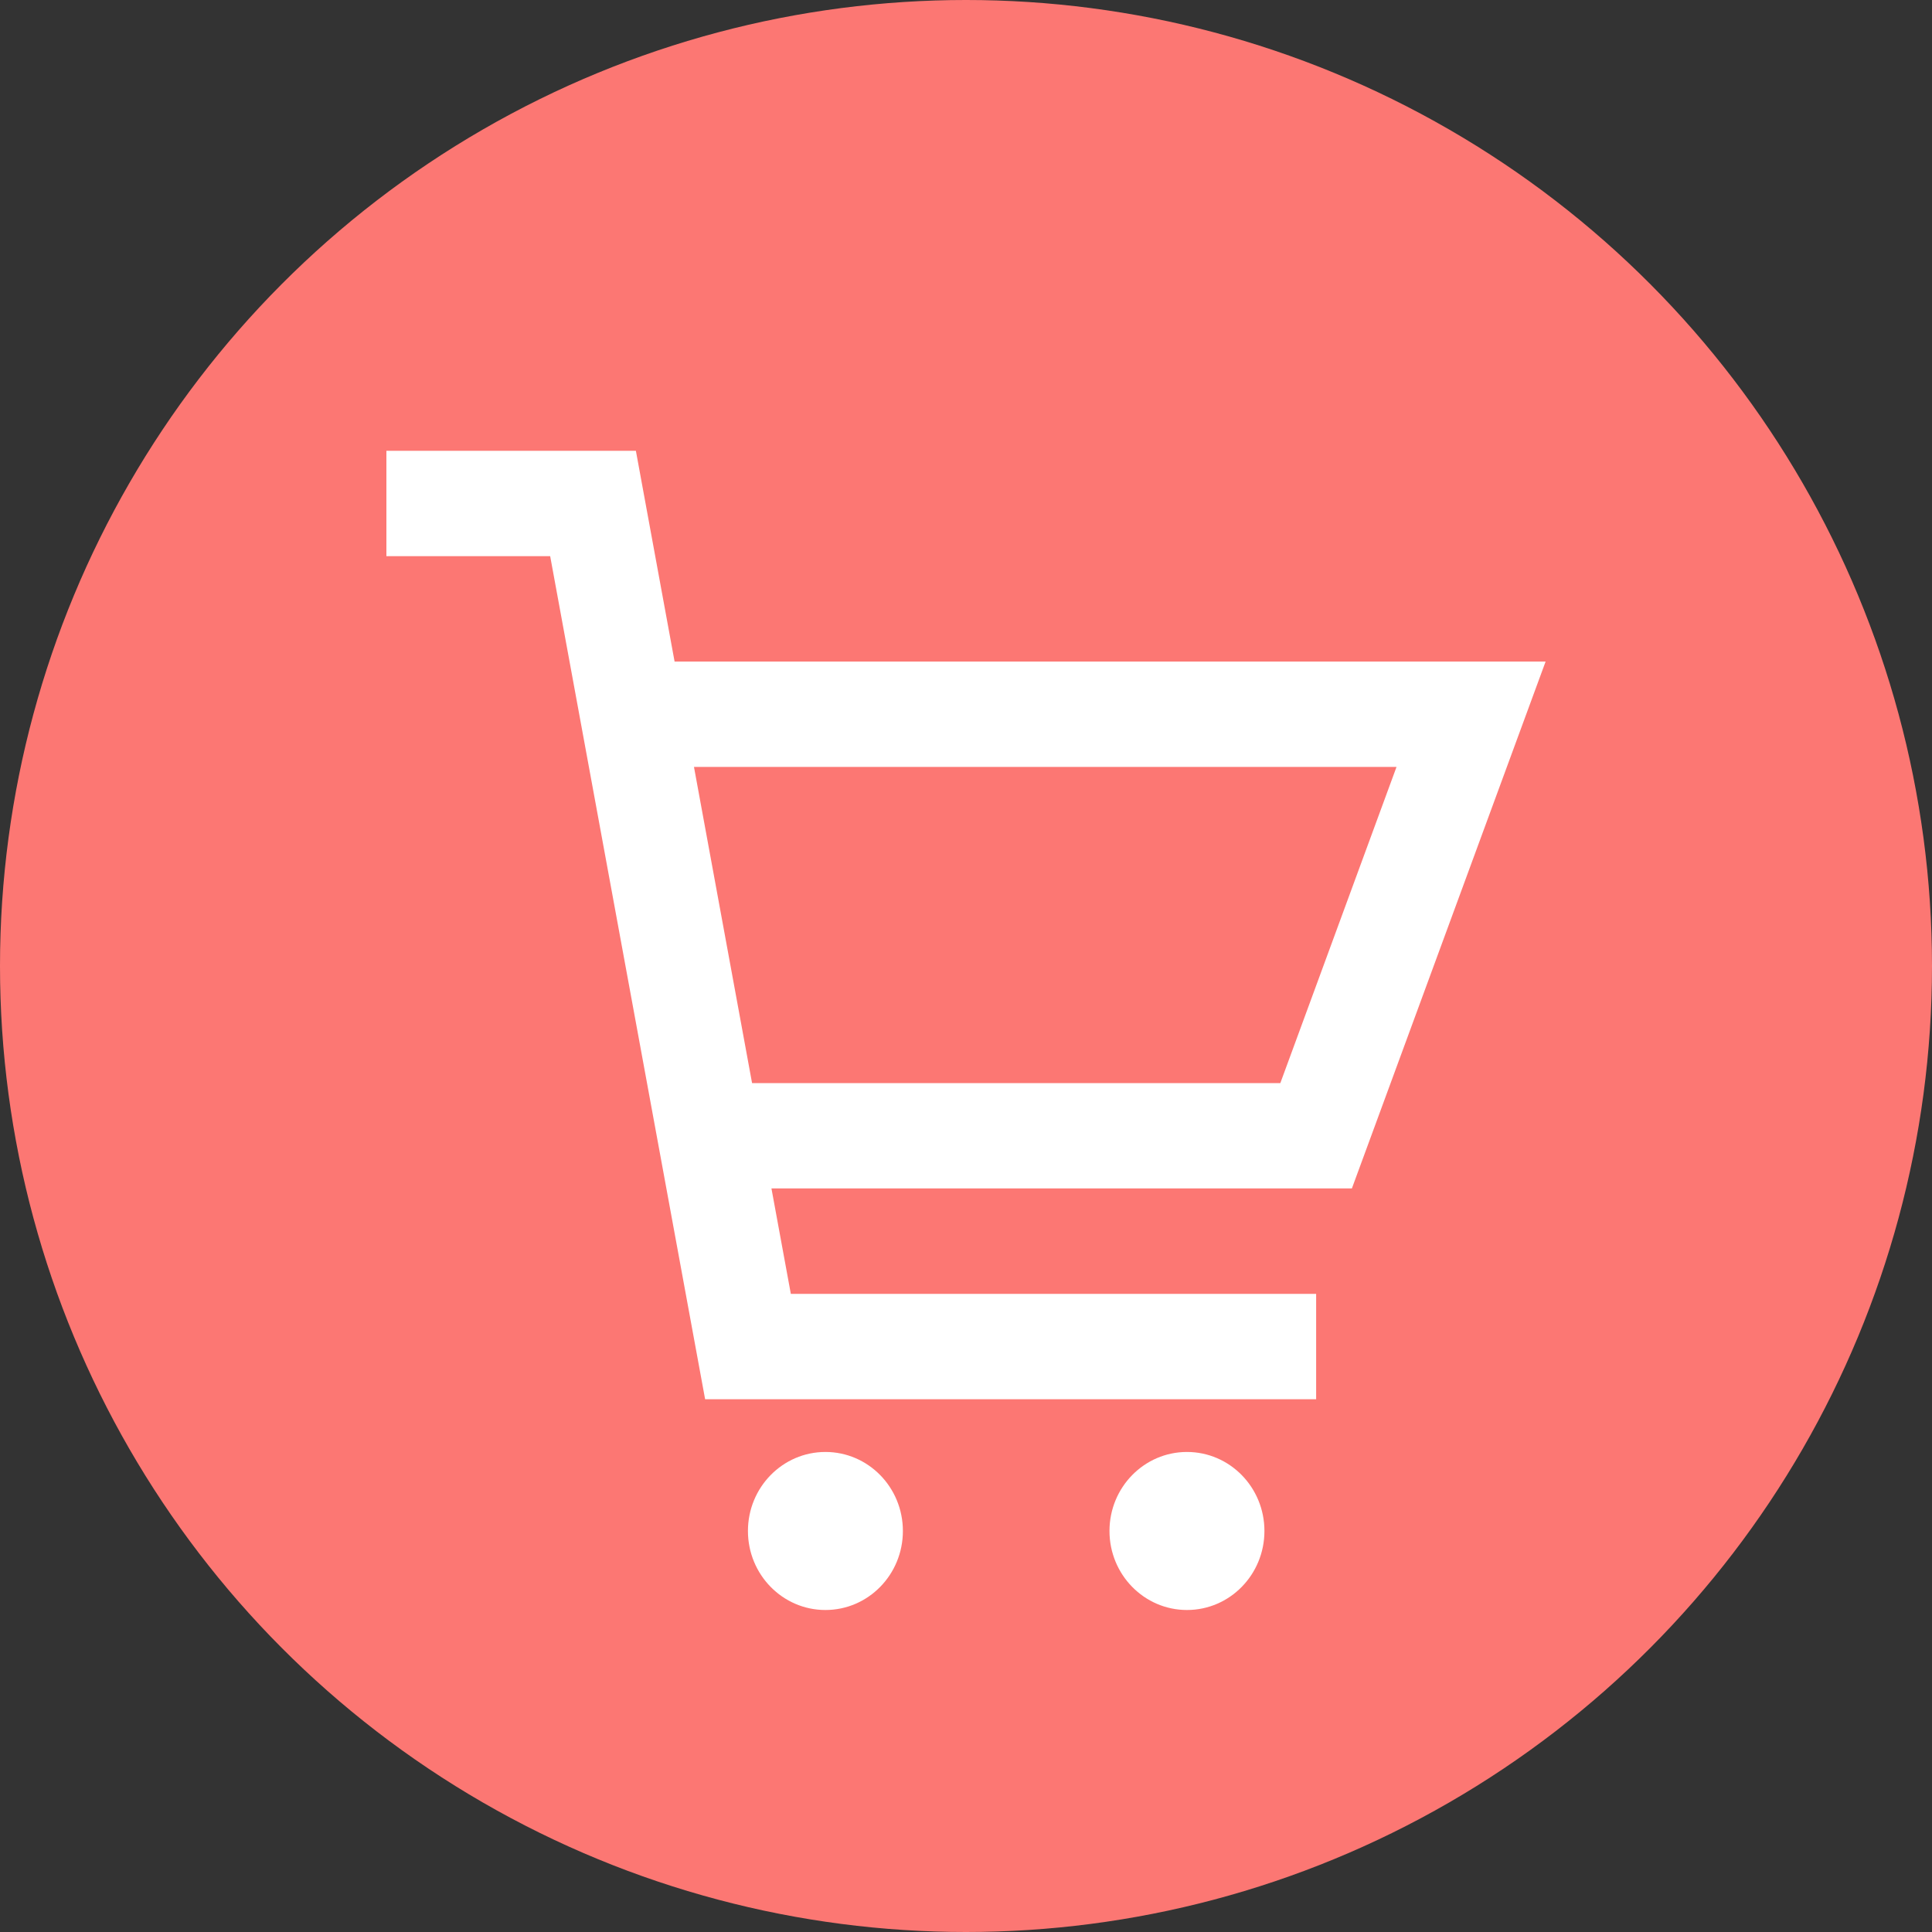 <svg width="30" height="30" viewBox="0 0 30 30" fill="none" xmlns="http://www.w3.org/2000/svg">
<rect x="0" y="0" width="30" height="30" fill="#333333" stroke="none"/>
<circle cx="15" cy="15" r="15" fill="#FC7773"/>
<path fill-rule="evenodd" clip-rule="evenodd" d="M6 7H9.874L10.475 10.273H24L20.992 18.454H11.979L12.28 20.091H20.437V21.727H10.949L8.543 8.636H6V7ZM11.678 16.818H19.881L21.685 11.909H10.776L11.678 16.818Z" fill="white"/>
<path d="M11.614 23.773C11.614 23.095 12.153 22.546 12.817 22.546C13.482 22.546 14.02 23.095 14.02 23.773C14.02 24.451 13.482 25 12.817 25C12.153 25 11.614 24.451 11.614 23.773Z" fill="white"/>
<path d="M17.228 23.773C17.228 23.095 17.767 22.546 18.431 22.546C19.096 22.546 19.634 23.095 19.634 23.773C19.634 24.451 19.096 25 18.431 25C17.767 25 17.228 24.451 17.228 23.773Z" fill="white"/>
</svg>

